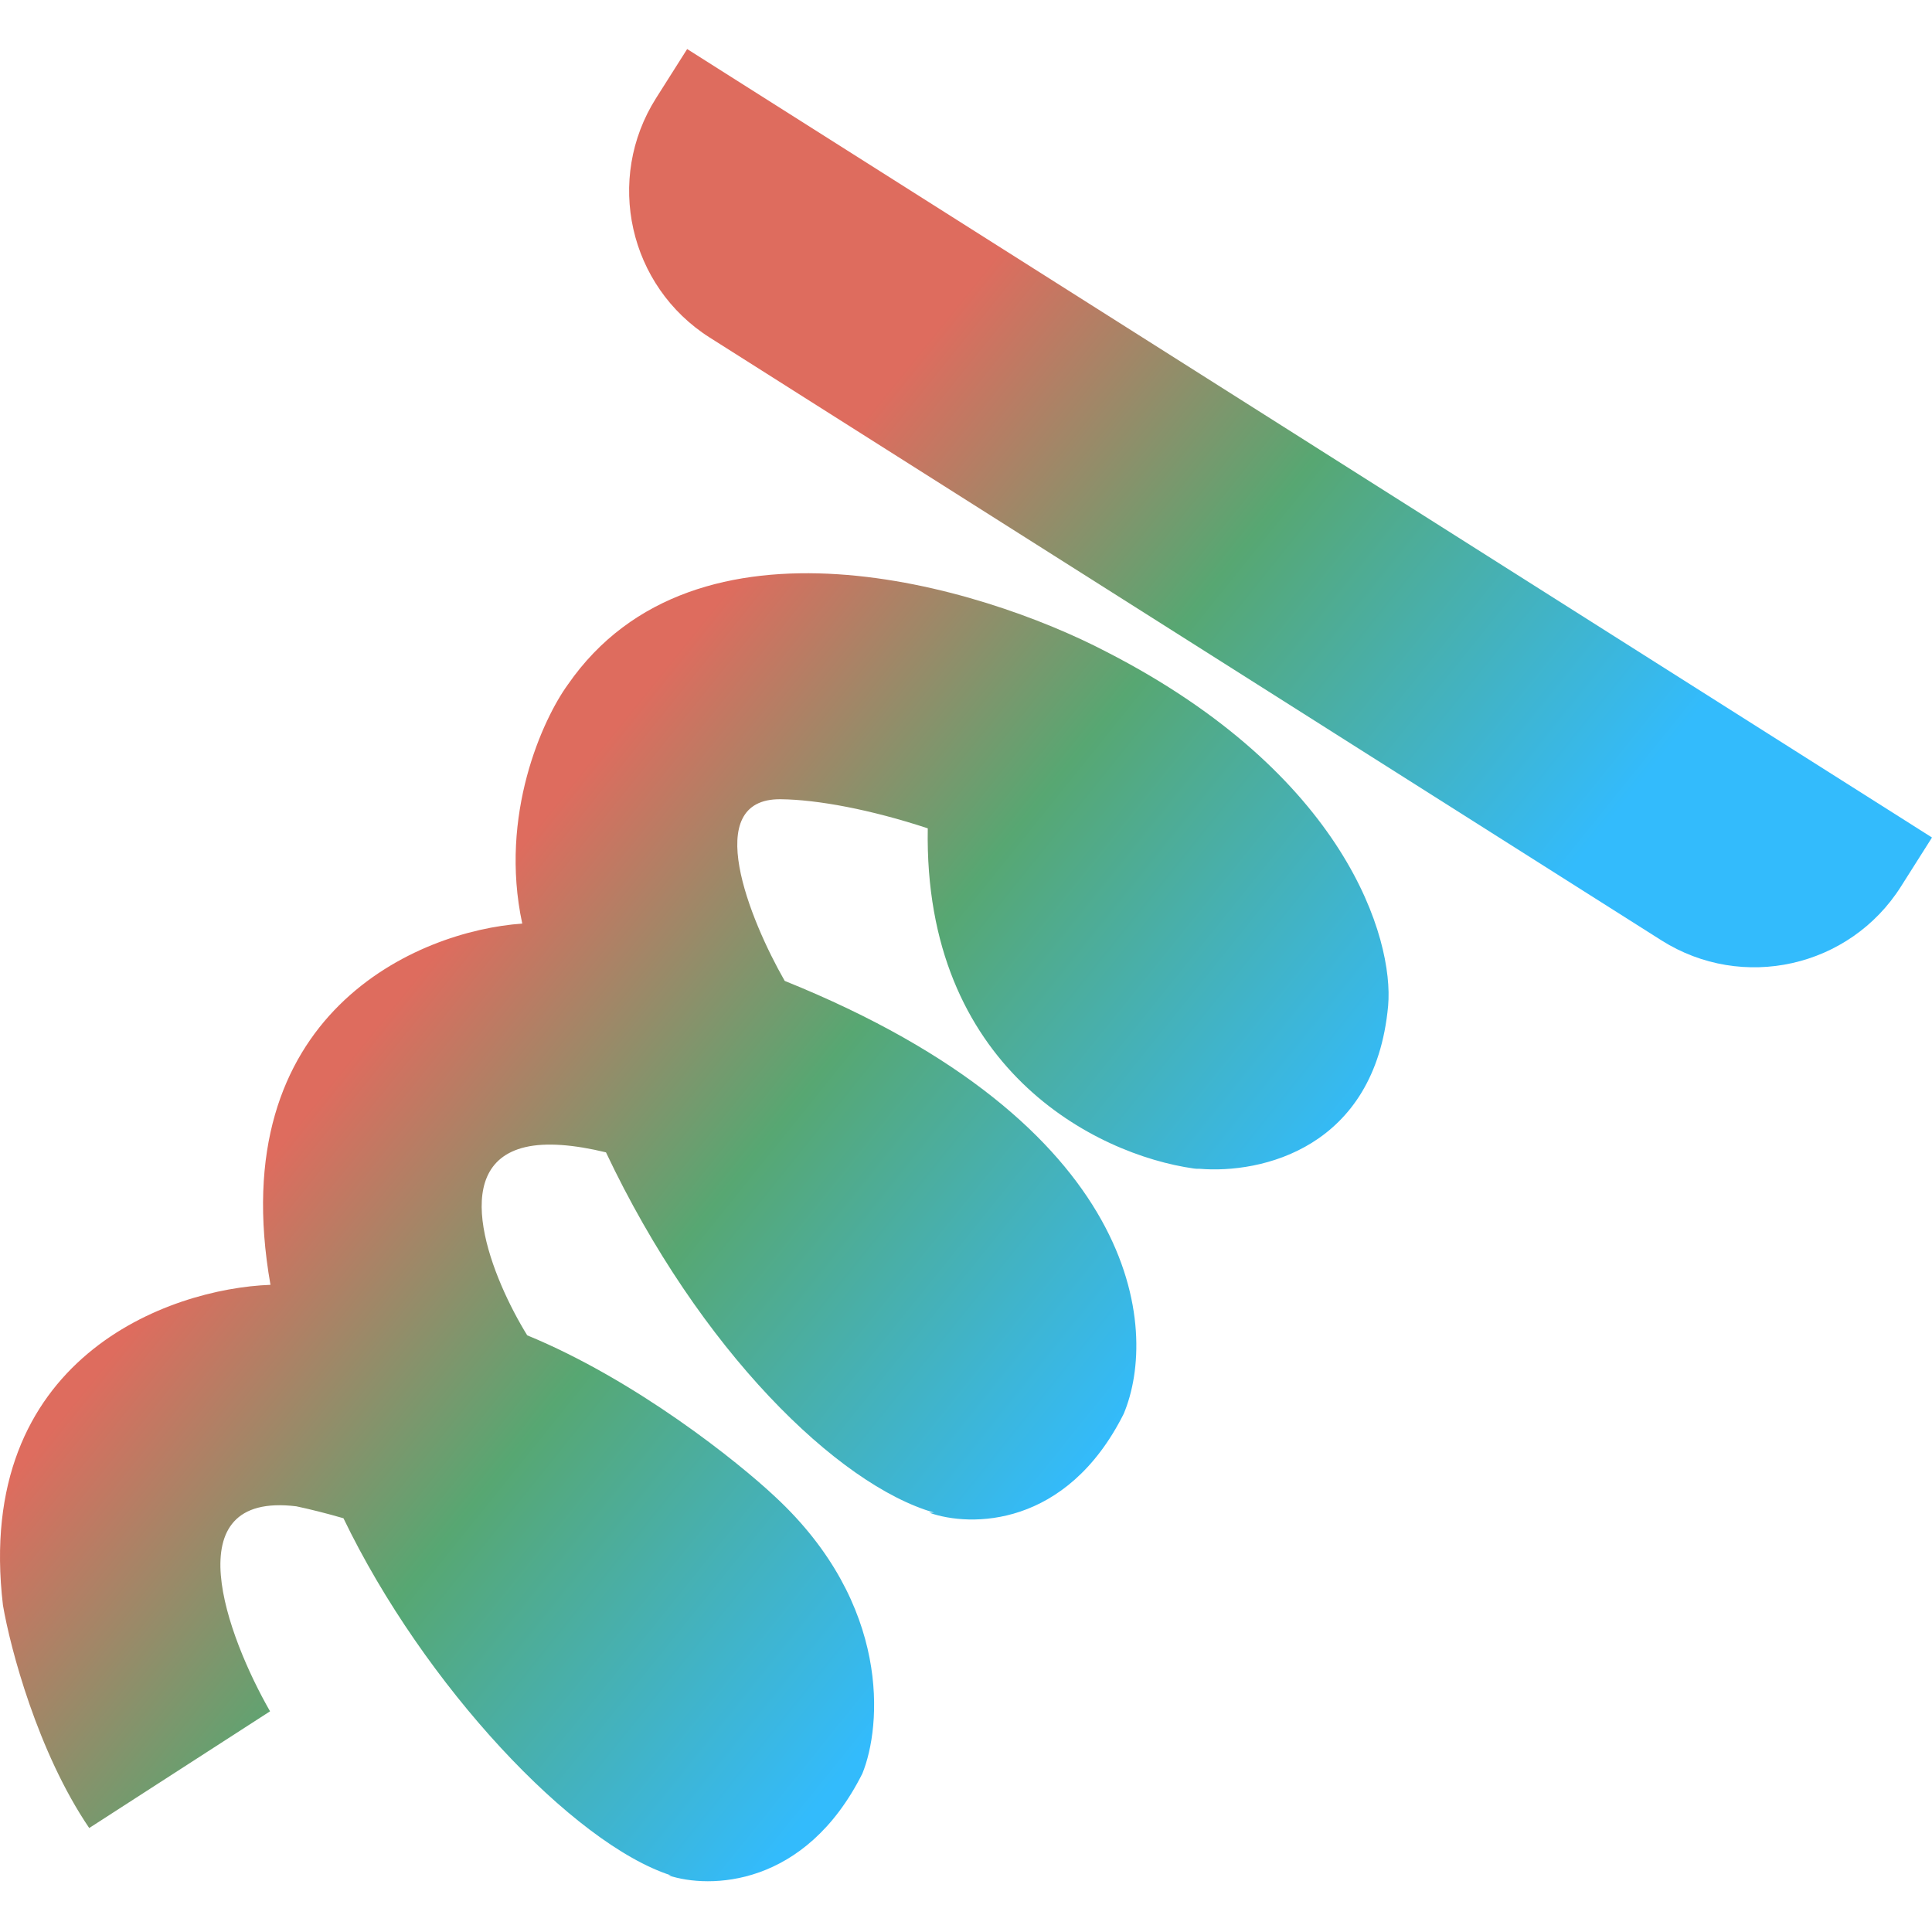 <svg width="512" height="512" viewBox="0 0 512 512" fill="none" xmlns="http://www.w3.org/2000/svg">
<path d="M512 221.949L182.103 13L173.867 26.003C160.274 47.465 166.652 75.883 188.115 89.477L440.29 249.199C461.752 262.793 490.171 256.414 503.764 234.952L512 221.949Z" fill="url(#paint0_linear)"/>
<path d="M78.518 399.188C82.174 399.962 86.393 401.015 91.019 402.352C112.399 446.687 151.886 488.645 177.791 496.984C177.572 496.987 177.35 496.987 177.125 496.986C187.933 500.597 213.346 500.256 228.536 470.009C233.646 457.462 236.184 425.233 205.459 396.689C195.517 387.345 168.451 365.701 139.718 353.874C130.727 339.33 118.034 308.994 139.19 304.006C144.693 302.708 152.133 303.338 160.591 305.387C185.399 357.815 222.046 393.543 247.549 400.859C247.126 400.872 246.692 400.877 246.247 400.874C257.097 404.751 282.595 404.944 297.785 374.696C307.207 352.322 302.432 298.049 207.958 259.949C198.714 243.807 185.557 211.58 206.884 211.805C216.695 211.909 230.79 214.55 245.869 219.517C244.731 282.961 290.288 306.005 316.411 309.674C316.898 309.743 317.389 309.764 317.877 309.74C334.147 311.11 364.383 304.38 367.868 266.558C369.43 248.841 356.688 205.275 293.231 172.744C259.753 155.254 184.334 132.506 150.484 181.432C143.873 190.531 132.201 215.936 138.404 244.761C110.864 246.666 58.963 268.48 71.679 340.493C44.811 341.473 -6.983 359.83 0.785 425.421C2.711 436.717 9.978 464.336 23.645 484.445L71.564 453.517C60.244 433.746 45.787 395.201 78.518 399.188Z" fill="url(#paint1_linear)"/>
<defs>
<linearGradient id="paint0_linear" x1="-0.19" y1="13" x2="582.585" y2="481.965" gradientUnits="userSpaceOnUse">
<stop offset="0.321" stop-color="#DE6C5E"/>
<stop offset="0.454" stop-color="#57A772"/>
<stop offset="0.616" stop-color="#33BBFC"/>
</linearGradient>
<linearGradient id="paint1_linear" x1="-0.19" y1="13" x2="582.585" y2="481.965" gradientUnits="userSpaceOnUse">
<stop offset="0.321" stop-color="#DE6C5E"/>
<stop offset="0.454" stop-color="#57A772"/>
<stop offset="0.616" stop-color="#33BBFC"/>
</linearGradient>
</defs>
</svg>

